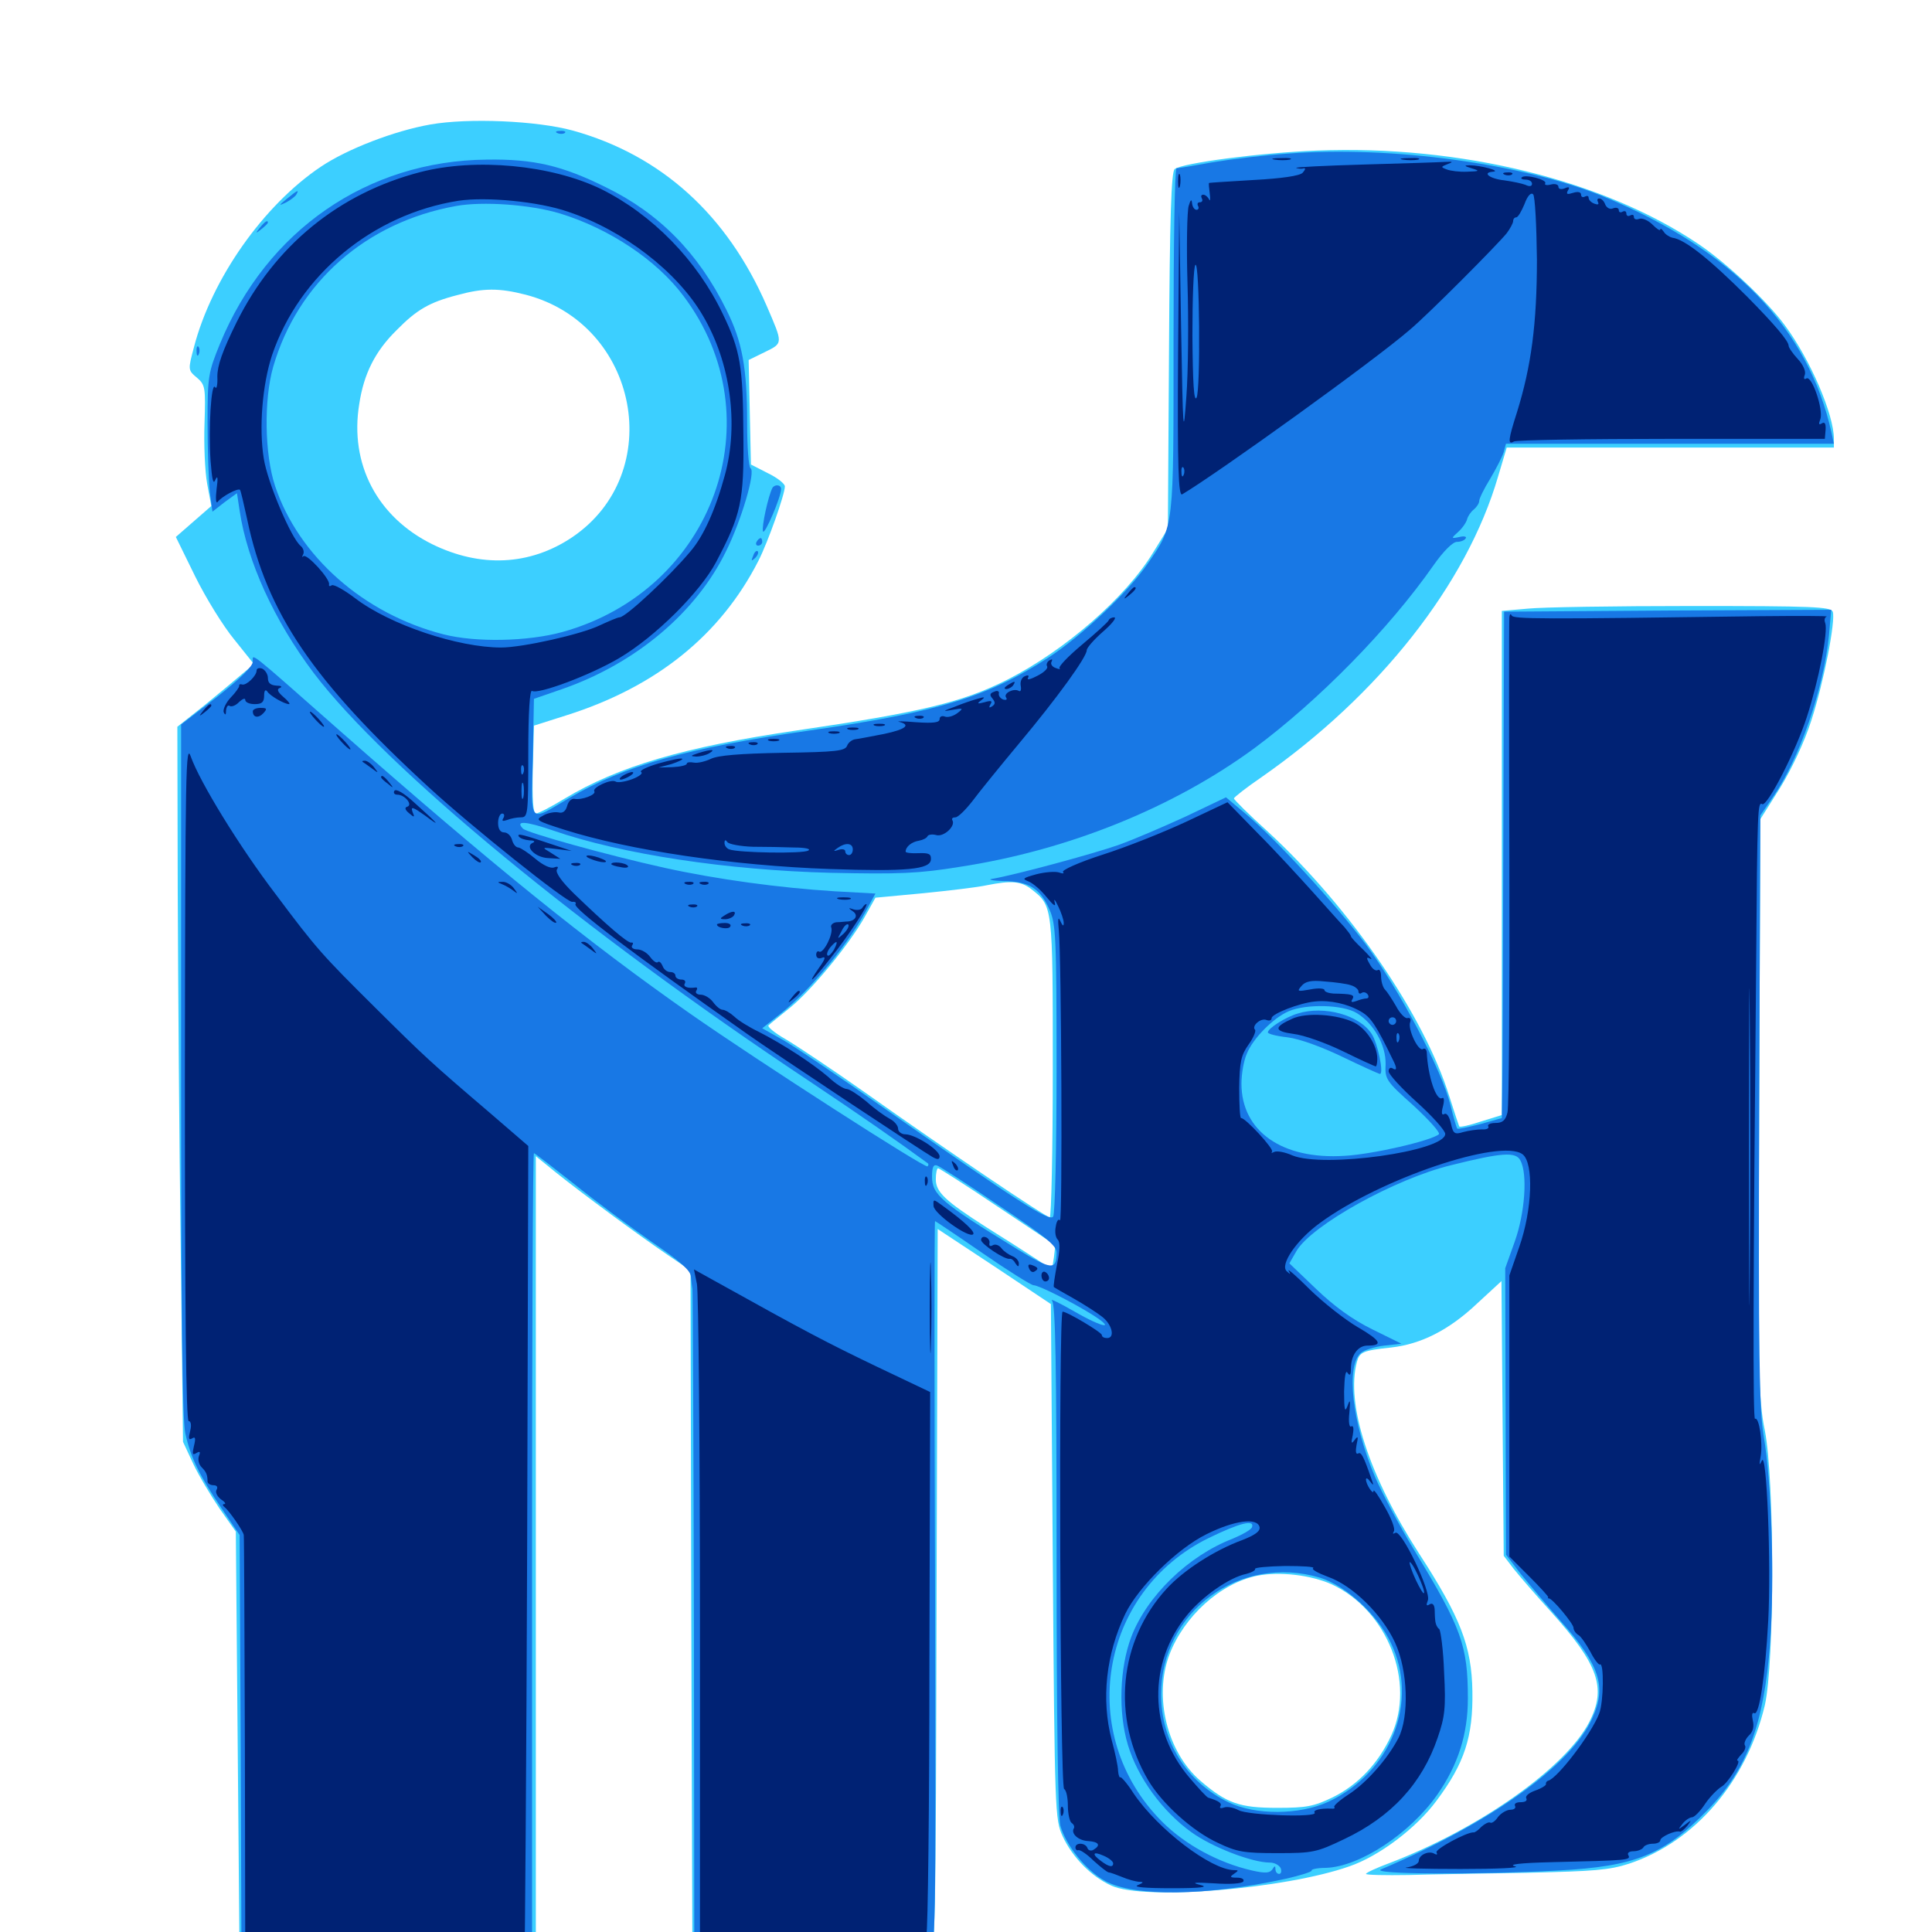 <svg xmlns="http://www.w3.org/2000/svg" viewBox="0 -1000 1000 1000">
	<path fill="#3ccfff" d="M222.656 -935.547C203.906 -932.227 179.688 -922.852 166.016 -913.672C136.328 -893.75 109.57 -855.664 100.391 -820.312C97.266 -808.594 97.266 -808.398 101.953 -804.492C106.25 -800.781 106.445 -799.414 105.859 -780.859C105.469 -770.117 106.055 -756.055 107.227 -749.609L109.375 -738.086L100.195 -730.078L91.016 -722.07L100.977 -701.758C106.445 -690.625 115.625 -675.781 121.289 -668.945L131.445 -656.25L125.586 -651.367C122.461 -648.633 113.477 -641.211 105.859 -634.961L91.797 -623.828L91.992 -538.281C92.188 -491.406 92.773 -408.203 93.555 -353.32L94.727 -253.711L100 -242.383C102.93 -236.133 109.18 -225.781 113.672 -219.141L122.07 -207.227L123.047 -95.312L124.023 16.602L200.781 17.383L277.344 18.164V-191.602V-401.562L287.695 -393.164C301.562 -382.031 330.469 -360.742 345.117 -350.781L357.422 -342.383L357.812 -162.695L358.398 16.992L417.969 16.797C469.922 16.797 477.734 16.211 480.859 13.477C484.18 10.547 484.375 0.391 484.766 -176.758L485.352 -363.867L514.648 -344.531L543.945 -325L544.922 -191.797C545.898 -61.719 546.094 -58.203 550 -49.609C555.078 -38.672 564.844 -28.711 575.195 -24.023C591.992 -16.211 665.234 -22.266 698.438 -33.984C713.867 -39.258 733.203 -53.906 743.555 -67.969C758.008 -87.305 762.5 -100.977 762.109 -124.609C761.719 -147.852 756.055 -162.695 734.375 -196.094C708.594 -236.133 696.484 -273.242 702.344 -295.117C703.711 -300.195 705.469 -300.977 720.117 -302.539C735.547 -304.297 750 -311.523 764.648 -325.391L777.148 -336.914L777.734 -265.82L778.32 -194.727L783.398 -188.086C786.328 -184.375 794.922 -174.414 802.734 -165.82C827.344 -138.477 831.641 -126.367 822.656 -108.789C810.547 -85.156 765.82 -53.516 719.336 -35.742C712.5 -33.203 707.031 -30.664 707.031 -30.078C707.031 -29.492 716.992 -29.297 729.102 -29.492C741.016 -29.883 768.945 -30.273 791.016 -30.664C824.805 -31.445 833.008 -32.031 843.164 -35.352C877.344 -46.68 904.102 -77.93 913.477 -117.383C918.555 -139.648 918.555 -233.789 913.477 -259.57C910.156 -275.781 909.961 -288.672 910.547 -426.562L911.133 -575.977L921.484 -592.383C927.539 -602.344 933.984 -616.016 937.5 -626.953C944.141 -647.461 950.195 -678.906 948.633 -683.398C947.461 -685.938 938.281 -686.328 875.586 -686.328C836.133 -686.328 797.852 -685.742 790.625 -684.961L777.344 -683.789V-553.32V-422.852L766.602 -419.531C760.742 -417.578 755.664 -416.406 755.273 -416.992C755.078 -417.383 752.734 -424.414 750.195 -432.422C737.109 -474.414 699.219 -529.883 656.25 -569.531C646.484 -578.32 638.672 -586.133 638.672 -586.719C638.672 -587.305 645.117 -592.383 653.125 -597.852C713.867 -640.234 759.18 -697.656 775.391 -753.32L779.883 -768.359H864.453H949.219V-772.852C949.219 -785.547 936.914 -814.062 923.828 -831.641C914.648 -844.141 894.141 -863.477 879.492 -873.438C830.469 -906.641 756.055 -925 681.641 -922.07C652.148 -920.898 612.109 -915.625 608.008 -912.5C606.25 -910.938 605.469 -888.086 605.078 -818.555L604.492 -726.367L596.875 -714.062C582.617 -690.625 551.367 -663.477 521.484 -648.242C498.242 -636.523 477.344 -631.445 412.109 -621.875C353.711 -613.281 320.117 -603.32 292.383 -586.719C285.352 -582.422 278.516 -578.906 277.344 -578.906C275.977 -578.906 275.391 -586.328 275.781 -601.758L276.367 -624.414L292.969 -629.688C339.453 -644.336 372.852 -671.094 392.578 -709.766C397.461 -719.336 406.25 -744.141 406.25 -748.242C406.25 -749.609 402.344 -752.734 397.461 -755.078L388.672 -759.57L388.086 -786.719L387.5 -813.672L395.898 -817.773C405.469 -822.461 405.273 -822.07 396.875 -841.602C376.367 -888.867 342.188 -919.727 296.484 -932.422C277.93 -937.5 242.578 -939.062 222.656 -935.547ZM272.07 -847.461C330.664 -832.227 345.312 -755.078 296.094 -721.875C274.219 -707.227 248.633 -706.055 223.633 -718.359C195.312 -732.422 180.859 -759.766 185.938 -790.82C188.281 -806.445 194.141 -818.164 205.273 -829.102C215.625 -839.648 222.266 -843.555 236.719 -847.266C250.195 -850.977 258.398 -850.977 272.07 -847.461ZM533.984 -539.648C544.922 -531.055 544.922 -531.055 544.922 -447.07C544.922 -404.688 544.141 -369.922 543.359 -369.922C541.406 -369.922 490.43 -404.297 448.242 -434.18C431.055 -446.289 412.305 -458.789 406.641 -462.109C400.781 -465.43 396.875 -468.75 397.852 -469.336C398.633 -470.117 403.711 -474.219 408.789 -478.32C419.727 -487.109 439.258 -510.742 447.461 -525.195L453.125 -535.352L478.125 -537.695C491.797 -539.062 506.445 -540.82 510.742 -541.797C523.633 -544.336 528.516 -543.945 533.984 -539.648ZM516.211 -375.586C532.617 -364.648 546.094 -355.664 546.094 -355.469C546.289 -355.469 545.898 -352.539 545.508 -349.219L544.531 -342.969L534.961 -349.219C529.883 -352.539 518.945 -359.57 510.742 -364.648C489.062 -378.516 484.375 -383.008 484.375 -389.648C484.375 -392.773 484.961 -395.312 485.547 -395.312C486.133 -395.312 500 -386.523 516.211 -375.586ZM689.453 -179.883C718.164 -166.406 732.812 -129.297 720.117 -101.758C713.477 -87.305 702.93 -76.172 689.844 -69.727C680.078 -65.039 676.367 -64.258 661.133 -64.258C641.602 -64.258 634.961 -66.602 621.484 -78.125C604.102 -92.969 597.07 -121.68 605.273 -143.555C612.891 -163.477 631.641 -180.469 650.586 -184.375C662.305 -186.719 678.711 -184.766 689.453 -179.883Z"/>
	<path fill="#1878e5" d="M288.672 -931.055C287.109 -931.641 287.695 -932.227 289.844 -932.227C291.992 -932.422 293.164 -931.836 292.383 -931.25C291.797 -930.664 290.039 -930.469 288.672 -931.055ZM666.797 -920.508C654.688 -919.727 637.109 -917.578 627.734 -916.016C618.164 -914.258 609.766 -912.891 608.984 -912.891C608.008 -912.891 607.422 -873.047 607.422 -824.219C607.422 -725.781 607.812 -728.32 594.141 -708.398C584.18 -693.75 559.961 -670.898 542.578 -659.57C511.133 -639.258 485.742 -631.445 418.945 -621.875C355.664 -612.891 323.242 -603.711 294.922 -587.109C273.242 -574.414 275 -572.461 275.781 -607.617L276.367 -638.281L291.602 -643.555C329.297 -656.836 360.352 -683.008 375.781 -714.648C383.789 -730.664 391.211 -756.055 388.477 -757.617C387.5 -758.398 386.719 -768.75 386.719 -780.664C386.719 -809.766 384.18 -823.242 375.977 -839.648C361.523 -868.945 341.211 -889.648 313.477 -903.125C291.016 -914.258 276.367 -917.773 251.953 -917.383C190.234 -916.797 138.086 -880.859 113.867 -822.07C107.812 -807.227 107.422 -805.273 107.422 -781.055C107.422 -767.188 108.008 -750.977 108.594 -745.312L109.961 -735.156L116.211 -740.039L122.656 -744.727L124.023 -735.742C127.93 -709.375 141.992 -678.711 162.305 -651.758C199.805 -602.344 301.562 -518.359 419.141 -440.234C445.703 -422.461 463.672 -409.961 480.273 -397.852C480.664 -397.461 480.664 -396.875 480.078 -396.289C478.906 -395.117 392.969 -450.391 357.422 -475.195C304.297 -512.305 254.102 -552.93 175.781 -621.875C127.539 -664.453 130.859 -661.719 130.859 -657.617C130.859 -655.078 124.414 -648.828 112.305 -639.258L93.75 -625V-446.68C93.75 -322.461 94.336 -265.43 95.898 -258.203C98.633 -245.703 103.125 -236.328 115.039 -218.75L124.023 -205.469L124.609 -94.336L125 16.797H200.195H275.391V-193.164C275.391 -308.594 275.781 -403.125 276.367 -403.125C276.758 -403.125 286.133 -395.898 297.266 -387.109C308.398 -378.125 326.367 -364.844 337.305 -357.227C352.148 -347.07 357.422 -342.383 357.617 -339.258C357.812 -336.719 358.203 -333.984 358.398 -332.812C358.594 -331.836 358.984 -252.734 359.18 -157.031L359.375 16.797H417.969C474.023 16.797 476.758 16.602 480.469 12.891C484.375 8.984 484.375 7.031 483.984 -179.492C483.594 -283.203 483.594 -367.969 483.984 -367.969C484.18 -367.969 495.312 -360.547 508.594 -351.367C521.875 -342.188 533.789 -334.766 534.961 -334.766C537.695 -334.766 554.688 -326.172 565.039 -319.727C578.125 -311.523 571.094 -312.5 556.25 -321.094C548.438 -325.586 543.164 -328.125 544.531 -326.758C546.289 -324.805 546.875 -295.312 546.875 -193.359C546.875 -108.984 547.656 -59.766 548.828 -55.078C551.758 -44.727 562.109 -31.836 572.07 -26.367C587.109 -18.164 624.414 -18.555 665.43 -27.539C673.242 -29.297 679.297 -31.25 678.906 -31.836C678.516 -32.422 681.836 -33.203 686.328 -33.203C703.711 -33.789 729.688 -50.781 743.945 -71.094C754.688 -86.523 759.766 -102.344 759.766 -120.898C759.766 -148.242 756.445 -157.422 732.227 -197.266C724.414 -210.156 715.234 -227.344 711.719 -235.547C699.805 -263.672 696.484 -293.164 704.492 -299.805C706.055 -301.172 711.523 -302.93 716.406 -303.516L725.391 -304.492L710.352 -311.914C700 -316.992 690.625 -323.828 681.25 -332.812L667.383 -346.094L671.094 -352.539C678.906 -365.82 722.07 -389.844 750.977 -396.875C777.539 -403.516 784.57 -403.906 786.914 -399.414C790.82 -392.383 789.258 -371.875 783.984 -357.227L779.102 -343.555L779.297 -269.336L779.492 -195.312L787.109 -185.352C791.406 -180.078 800.781 -168.945 807.812 -160.938C828.125 -138.086 831.641 -126.953 824.219 -110.742C813.281 -86.328 771.484 -56.445 714.844 -32.422C708.789 -29.883 763.477 -29.492 806.641 -31.836C846.68 -33.984 861.328 -40.039 883.789 -63.086C904.297 -84.18 913.086 -107.422 916.211 -149.805C918.555 -182.227 916.992 -233.008 912.891 -256.641C910.547 -270.508 910.156 -298.633 910.547 -425.586L911.133 -577.93L917.578 -587.305C931.445 -607.227 943.945 -643.555 946.68 -671.289L947.852 -684.375L863.086 -683.984L778.516 -683.398L778.125 -566.211C777.93 -501.758 777.734 -442.773 777.539 -435.156L777.344 -421.289L766.211 -418.164C759.961 -416.602 754.688 -415.43 754.297 -415.82C753.906 -416.211 752.344 -421.484 750.781 -427.93C746.094 -446.68 724.219 -487.891 706.836 -511.328C690.234 -533.203 660.742 -565.43 644.141 -579.297L634.57 -587.305L613.672 -577.344C602.148 -572.07 586.328 -565.234 578.516 -562.5C565.625 -558.008 525.977 -547.266 513.672 -545.117C510.938 -544.727 513.672 -544.141 519.531 -543.945C532.617 -543.75 538.281 -540.234 543.164 -529.297C546.484 -521.875 546.875 -515.43 546.875 -447.07C546.875 -406.25 546.094 -371.68 545.117 -370.312C543.359 -367.383 526.953 -377.93 459.375 -425.195C435.547 -441.992 411.133 -458.398 405.273 -461.719L394.531 -467.773L403.906 -475.195C419.922 -487.891 440.43 -512.891 449.805 -531.445L453.125 -537.5L432.031 -538.672C403.516 -540.43 370.703 -544.922 344.141 -550.781C314.062 -557.422 272.852 -568.945 270.703 -571.094C266.406 -575.391 272.07 -575 286.328 -570.117C321.875 -557.812 376.562 -549.609 429.688 -548.242C465.625 -547.461 475.391 -547.852 497.07 -551.367C553.125 -559.961 607.422 -582.031 649.219 -612.695C682.422 -637.305 718.945 -674.414 741.992 -707.422C747.07 -714.648 751.953 -719.531 754.102 -719.531C756.055 -719.531 758.008 -720.312 758.594 -721.289C759.375 -722.266 757.812 -722.656 755.469 -722.07C750.977 -721.094 750.977 -721.289 754.883 -724.805C757.031 -726.758 758.984 -729.688 759.375 -731.25C759.766 -732.812 761.328 -735.156 762.891 -736.328C764.258 -737.5 765.625 -739.453 765.625 -740.625C765.625 -741.992 768.164 -747.07 771.289 -752.148C774.414 -757.422 777.539 -763.477 778.32 -766.016L779.492 -770.312H864.453H949.219L948.047 -775.781C936.133 -830.078 896.875 -870.703 830.078 -898.242C788.672 -915.234 720.117 -924.609 666.797 -920.508ZM290.039 -889.453C315.43 -881.641 339.844 -865.43 353.711 -846.875C401.562 -783.594 369.336 -694.531 291.016 -672.852C273.242 -667.969 246.289 -667.383 229.492 -671.68C188.281 -682.227 154.492 -712.109 142.383 -748.438C136.914 -765.039 136.523 -792.969 141.406 -810.156C154.102 -853.906 189.453 -884.961 235.938 -893.359C249.805 -895.898 274.609 -894.141 290.039 -889.453ZM702.344 -475.586C711.133 -470.117 717.383 -458.984 717.188 -449.219C716.797 -441.406 717.383 -440.43 731.641 -427.734C739.648 -420.312 745.703 -413.672 744.727 -412.891C740.82 -409.57 710.547 -402.539 696.094 -401.758C663.672 -399.609 642.578 -414.453 642.578 -439.062C642.578 -444.141 643.75 -450.977 645.312 -454.492C648.438 -462.5 659.18 -473.242 666.992 -476.562C675.977 -480.469 695.117 -480.078 702.344 -475.586ZM517.383 -375.781C540.82 -360.156 546.875 -355.273 546.875 -351.758C546.875 -342.383 544.336 -342.578 526.367 -353.516C486.914 -377.734 482.422 -381.641 482.422 -391.016C482.422 -396.094 483.203 -397.461 485.156 -396.68C486.719 -396.094 501.367 -386.719 517.383 -375.781ZM648.047 -209.57C647.656 -208.203 642.969 -205.664 637.891 -203.516C615.039 -194.727 593.555 -173.828 585.547 -152.734C579.492 -136.719 578.711 -113.672 583.789 -96.875C588.867 -79.883 601.758 -62.305 616.797 -51.562C627.344 -43.945 648.047 -35.938 657.227 -35.938C659.766 -35.938 662.109 -34.57 662.891 -33.008C663.477 -31.445 663.086 -30.078 662.109 -30.078C660.938 -30.078 660.156 -31.25 660.156 -32.617C660.156 -34.375 659.766 -34.375 658.594 -32.422C657.227 -30.469 654.883 -30.273 648.047 -31.836C630.859 -35.742 613.477 -45.117 601.562 -57.031C556.641 -101.953 568.945 -176.172 625.586 -203.906C641.602 -211.719 649.414 -213.672 648.047 -209.57ZM683.203 -183.398C696.484 -179.297 712.891 -164.453 719.922 -149.609C734.57 -119.141 720.117 -82.617 687.5 -67.383C672.656 -60.547 649.805 -60.352 635.742 -67.188C614.062 -77.734 600.977 -98.828 600.977 -123.047C600.977 -165.82 641.797 -195.703 683.203 -183.398ZM671.68 -475.391C665.625 -473.633 656.25 -467.773 656.25 -465.625C656.25 -464.844 660.938 -463.672 666.406 -463.086C672.656 -462.305 683.984 -458.203 694.922 -452.93C705.078 -448.047 713.672 -444.141 714.258 -444.141C716.406 -444.141 713.086 -460.156 709.961 -464.844C703.711 -474.609 685.352 -479.688 671.68 -475.391ZM148.438 -897.07C144.141 -893.555 144.141 -893.359 147.852 -895.117C150.195 -896.289 152.734 -898.242 153.32 -899.219C155.078 -902.148 153.906 -901.562 148.438 -897.07ZM134.57 -882.227C132.031 -879.102 132.227 -878.906 135.352 -881.445C137.109 -882.812 138.672 -884.375 138.672 -884.766C138.672 -886.328 137.109 -885.352 134.57 -882.227ZM101.758 -817.969C101.758 -815.82 102.344 -815.234 102.93 -816.797C103.516 -818.164 103.32 -819.922 102.734 -820.508C102.148 -821.289 101.562 -820.117 101.758 -817.969ZM399.805 -747.461C397.656 -743.359 394.141 -727.344 394.922 -725C395.703 -722.656 404.297 -742.773 404.297 -746.875C404.297 -749.219 400.977 -749.414 399.805 -747.461ZM391.602 -719.531C391.016 -718.555 391.406 -717.578 392.383 -717.578C393.555 -717.578 394.531 -718.555 394.531 -719.531C394.531 -720.703 394.141 -721.484 393.75 -721.484C393.164 -721.484 392.188 -720.703 391.602 -719.531ZM389.844 -712.305C388.672 -709.57 388.867 -709.375 390.82 -711.133C392.188 -712.5 392.773 -714.062 392.188 -714.648C391.602 -715.234 390.43 -714.258 389.844 -712.305Z"/>
	<path fill="#002274" d="M659.766 -917.383C657.227 -917.773 658.789 -918.164 663.086 -918.164C667.383 -918.359 669.336 -917.969 667.578 -917.383C665.625 -916.992 662.109 -916.992 659.766 -917.383ZM726.172 -917.383C723.633 -917.773 725.195 -918.164 729.492 -918.164C733.789 -918.359 735.742 -917.969 733.984 -917.383C732.031 -916.992 728.516 -916.992 726.172 -917.383ZM706.055 -914.844C685.742 -914.258 669.922 -913.477 670.898 -913.086C672.07 -912.695 673.828 -912.5 674.805 -912.891C675.977 -913.086 675.586 -912.109 674.219 -910.547C672.656 -908.984 663.477 -907.617 648.828 -906.836C636.328 -906.055 625.781 -905.469 625.781 -905.273C625.586 -905.078 625.781 -902.734 626.172 -899.805C626.562 -896.68 626.367 -895.508 625.781 -896.875C625.195 -898.047 623.828 -899.219 622.852 -899.219C621.68 -899.219 621.484 -898.438 622.07 -897.266C622.656 -896.289 622.266 -895.312 621.094 -895.312C619.922 -895.312 619.531 -894.531 620.117 -893.359C620.703 -892.383 620.312 -891.406 619.336 -891.406C618.164 -891.406 617.188 -892.969 616.992 -894.922C616.797 -897.07 616.211 -896.68 615.234 -893.359C614.453 -890.625 614.062 -872.656 614.648 -853.32C615.234 -833.984 615.039 -807.617 614.062 -794.727C612.5 -772.852 612.305 -775 611.328 -830.859L610.352 -890.43L609.766 -816.602C609.375 -758.008 609.961 -742.969 611.914 -744.141C630.273 -755.078 711.523 -813.477 729.688 -829.297C739.062 -837.109 775 -873.242 779.883 -879.297C781.641 -881.641 783.203 -884.57 783.203 -885.547C783.203 -886.719 783.984 -887.5 784.766 -887.5C785.742 -887.5 787.5 -890.625 789.062 -894.336C790.625 -898.633 792.383 -900.586 793.555 -899.414C794.531 -898.438 795.312 -883.203 795.508 -865.625C795.508 -832.422 792.578 -810.352 785.156 -786.523C780.664 -772.461 780.273 -769.531 783.594 -771.484C784.766 -772.266 821.484 -772.852 865.234 -772.852H944.531L944.922 -777.539C945.117 -780.664 944.531 -781.836 942.969 -780.859C941.406 -779.883 941.211 -780.469 942.188 -783.008C943.945 -787.695 937.891 -805.859 934.961 -804.102C933.789 -803.32 933.398 -804.102 934.18 -806.055C934.766 -807.812 933.398 -811.133 930.469 -814.258C927.93 -816.992 925.781 -820.117 925.781 -821.094C925.781 -823.438 918.75 -831.836 904.297 -846.484C885.156 -865.625 872.07 -876.172 865.625 -876.953C864.062 -877.344 861.914 -878.711 861.133 -880.078C860.156 -881.445 859.375 -882.031 859.375 -881.25C859.375 -880.273 857.617 -881.445 855.273 -883.789C853.125 -885.938 850 -887.305 848.438 -886.719C846.875 -886.133 845.703 -886.523 845.703 -887.695C845.703 -888.867 844.922 -889.062 843.75 -888.477C842.773 -887.891 841.797 -888.281 841.797 -889.453C841.797 -890.625 841.016 -891.016 839.844 -890.43C838.867 -889.844 837.891 -890.039 837.891 -891.211C837.891 -892.383 836.523 -892.773 834.961 -892.188C833.398 -891.406 831.641 -892.383 830.859 -894.141C830.273 -895.898 828.906 -897.266 827.734 -897.266C826.758 -897.266 826.562 -896.484 827.148 -895.312C827.734 -894.141 826.953 -893.945 825.391 -894.531C823.633 -895.117 822.266 -896.484 822.266 -897.656C822.266 -898.633 821.484 -898.828 820.312 -898.242C819.336 -897.656 818.359 -898.047 818.359 -899.219C818.359 -900.586 816.797 -900.977 814.258 -900.195C811.133 -899.219 810.547 -899.414 811.523 -901.367C812.695 -903.125 812.109 -903.516 809.961 -902.539C808.008 -901.758 806.641 -902.148 806.641 -903.32C806.641 -904.492 804.883 -905.078 802.734 -904.492C800.586 -903.906 799.219 -904.297 799.805 -905.078C800.977 -907.031 789.258 -909.961 787.695 -908.203C786.914 -907.617 787.891 -907.031 789.648 -907.031C791.602 -907.031 792.969 -906.055 792.969 -904.883C792.969 -903.516 791.602 -903.32 789.648 -904.297C787.695 -905.078 782.812 -906.055 778.711 -906.641C771.094 -907.422 766.797 -910.742 772.852 -911.133C777.148 -911.523 766.211 -914.453 760.742 -914.453C757.617 -914.453 757.812 -914.062 761.719 -912.891C766.211 -911.523 765.82 -911.328 759.375 -911.133C755.469 -910.938 750.781 -911.523 748.828 -912.305C745.703 -913.477 745.703 -913.672 749.219 -915.039C752.344 -916.211 752.148 -916.406 748.047 -916.211C745.312 -916.016 726.562 -915.43 706.055 -914.844ZM619.336 -794.141C617.969 -791.797 617.383 -801.758 617.188 -826.172C617.188 -845.508 617.773 -862.109 618.75 -862.891C620.898 -865.234 621.484 -798.047 619.336 -794.141ZM612.695 -754.297C612.109 -752.734 611.523 -753.32 611.523 -755.469C611.328 -757.617 611.914 -758.789 612.5 -758.008C613.086 -757.422 613.281 -755.664 612.695 -754.297ZM217.578 -910.938C175.391 -900 142.188 -872.852 122.461 -833.203C115.039 -818.164 112.5 -810.742 112.5 -805.078C112.695 -800.781 112.109 -798.242 111.328 -799.609C109.375 -802.734 107.812 -778.32 108.984 -761.523C109.766 -751.562 110.352 -748.828 111.523 -751.758C112.695 -754.297 112.891 -752.539 112.109 -746.875C111.523 -741.992 111.719 -739.062 112.695 -740.234C114.648 -742.969 123.047 -747.461 124.219 -746.484C124.609 -746.094 126.172 -739.258 127.93 -731.25C138.086 -682.617 162.109 -647.461 222.07 -592.383C244.141 -572.07 293.164 -533.008 296.094 -533.203C297.656 -533.398 298.438 -532.812 297.852 -532.031C296.484 -529.883 326.758 -507.031 386.719 -464.844C399.609 -455.664 478.906 -403.125 482.617 -401.172C485.352 -399.609 486.328 -399.805 486.328 -401.562C486.133 -404.883 473.633 -412.891 468.555 -412.891C466.602 -412.891 464.844 -414.258 464.844 -415.82C464.844 -417.383 462.891 -419.727 460.547 -420.898C458.008 -422.266 452.539 -426.172 448.438 -429.883C444.141 -433.398 439.648 -436.328 438.281 -436.328C436.719 -436.328 432.422 -439.062 428.711 -442.578C420.508 -449.609 405.273 -459.57 392.578 -466.016C387.695 -468.359 382.031 -471.875 380.078 -473.828C377.93 -475.781 375.195 -477.344 374.023 -477.344C372.852 -477.344 370.703 -479.102 369.141 -481.25C367.578 -483.398 364.648 -485.156 362.695 -485.156C360.742 -485.156 359.766 -486.133 360.352 -487.109C361.133 -488.281 360.938 -489.062 359.961 -488.867C356.055 -488.281 353.32 -489.258 354.492 -491.016C355.078 -492.188 354.297 -492.969 352.734 -492.969C350.977 -492.969 349.609 -493.945 349.609 -494.922C349.609 -496.094 348.438 -496.875 346.875 -496.875C345.312 -496.875 343.555 -498.242 342.969 -500C342.188 -501.758 341.211 -502.734 340.43 -501.953C339.844 -501.367 338.086 -502.539 336.523 -504.688C334.961 -506.836 332.031 -508.594 329.883 -508.594C327.734 -508.594 326.562 -509.57 327.148 -510.547C327.93 -511.719 327.734 -512.305 326.758 -512.109C325 -511.719 314.062 -521.094 297.266 -537.305C290.82 -543.555 287.305 -548.438 288.281 -550C289.258 -551.367 288.672 -551.758 286.719 -550.977C284.961 -550.391 281.055 -552.148 277.148 -555.469C273.438 -558.594 269.531 -561.133 268.359 -561.328C266.992 -561.328 265.625 -563.086 265.039 -565.234C264.453 -567.383 262.695 -569.141 260.938 -569.141C258.984 -569.141 257.812 -570.898 257.812 -574.023C257.812 -576.758 258.789 -578.906 259.961 -578.906C260.938 -578.906 261.328 -577.93 260.547 -576.562C259.57 -575 260.156 -574.805 262.5 -575.586C264.453 -576.367 267.578 -576.953 269.727 -576.953C273.242 -576.953 273.438 -578.711 273.438 -610.352C273.438 -631.25 274.219 -643.164 275.391 -642.383C278.516 -640.43 305.664 -650.586 320.508 -659.375C339.062 -670.312 362.5 -693.555 370.703 -709.18C383.594 -733.594 385.156 -740.625 384.766 -775C384.57 -810.547 383.203 -818.75 374.023 -837.695C360.742 -865.43 337.5 -889.062 311.133 -902.148C285.352 -914.648 246.289 -918.359 217.578 -910.938ZM293.945 -890.43C322.656 -880.859 350.586 -859.375 363.867 -836.523C378.125 -812.305 382.422 -780.469 375.195 -754.102C370.312 -736.133 364.258 -722.656 357.422 -714.648C346.289 -701.367 323.828 -680.469 320.703 -680.469C319.727 -680.469 315.234 -678.516 310.547 -676.367C300.977 -671.68 270.508 -664.844 259.375 -664.844C237.109 -664.844 201.953 -676.562 183.984 -690.234C178.32 -694.531 172.852 -697.656 171.68 -697.07C170.703 -696.289 170.117 -696.68 170.312 -697.461C171.094 -700.195 158.789 -713.672 157.031 -712.109C156.25 -711.328 156.25 -711.719 156.836 -712.891C157.617 -714.258 157.031 -716.211 155.664 -717.383C150.781 -721.289 138.477 -750.195 136.523 -762.695C133.984 -778.32 135.742 -800.781 140.82 -816.211C154.883 -857.617 192.773 -889.062 237.305 -896.094C251.758 -898.242 278.711 -895.703 293.945 -890.43ZM270.898 -600C270.312 -598.438 269.727 -599.023 269.727 -601.172C269.531 -603.32 270.117 -604.492 270.703 -603.711C271.289 -603.125 271.484 -601.367 270.898 -600ZM270.898 -587.305C270.312 -585.352 269.922 -586.914 269.922 -590.625C269.922 -594.336 270.312 -595.898 270.898 -594.141C271.289 -592.188 271.289 -589.062 270.898 -587.305ZM609.766 -906.055C609.766 -902.93 610.156 -901.758 610.742 -903.711C611.133 -905.469 611.133 -908.203 610.742 -909.57C610.156 -910.742 609.766 -909.375 609.766 -906.055ZM778.906 -909.57C777.344 -910.156 777.93 -910.742 780.078 -910.742C782.227 -910.938 783.398 -910.352 782.617 -909.766C782.031 -909.18 780.273 -908.984 778.906 -909.57ZM583.789 -692.773C581.25 -689.648 581.445 -689.453 584.57 -691.992C587.695 -694.531 588.672 -696.094 587.109 -696.094C586.719 -696.094 585.156 -694.531 583.789 -692.773ZM781.25 -680.469C781.055 -678.906 781.055 -621.68 781.25 -553.516C781.445 -485.352 781.055 -427.148 780.273 -424.219C779.297 -420.117 777.734 -418.75 774.023 -418.75C771.484 -418.75 769.727 -417.969 770.312 -416.992C770.898 -416.016 769.531 -415.234 766.992 -415.43C764.648 -415.43 760.352 -414.844 757.422 -414.062C752.93 -412.695 752.148 -413.086 750.977 -418.555C750.195 -422.07 748.828 -424.023 747.656 -423.438C746.289 -422.461 745.898 -423.828 746.875 -427.344C747.656 -430.469 747.461 -432.227 746.484 -431.641C743.359 -429.883 739.062 -442.969 738.477 -455.469C738.281 -456.836 737.5 -457.617 736.523 -457.031C734.18 -455.469 728.516 -467.383 729.883 -470.898C730.469 -472.461 729.883 -473.438 728.516 -473.047C727.344 -472.656 724.609 -475.391 722.656 -479.102C720.508 -482.812 717.969 -486.719 716.797 -487.891C715.82 -488.867 714.844 -491.992 714.844 -494.531C714.844 -497.07 714.062 -498.633 713.086 -497.852C711.914 -497.266 710.156 -498.633 708.984 -500.977C707.031 -504.297 707.227 -504.883 709.375 -503.711C710.742 -502.93 708.984 -505.078 705.664 -508.398C702.148 -511.719 699.219 -514.844 699.219 -515.43C699.219 -516.016 697.656 -517.969 695.898 -520.117C693.945 -522.07 686.719 -530.273 679.688 -538.086C672.656 -545.898 659.961 -559.766 651.172 -568.555L635.352 -584.766L614.258 -574.805C602.539 -569.336 583.008 -561.523 570.703 -557.617C558.594 -553.711 549.414 -549.609 550.195 -548.633C550.977 -547.852 550.195 -547.656 548.047 -548.438C546.094 -549.023 540.82 -548.633 536.328 -547.461C529.297 -545.508 528.906 -545.117 532.422 -543.75C534.766 -542.773 538.867 -539.258 541.797 -535.547C545.312 -531.25 546.68 -530.273 545.898 -533.008C545.312 -535.156 546.094 -534.375 547.656 -531.055C549.219 -527.93 550.586 -523.828 550.586 -522.266C550.586 -520.312 550 -520.703 548.828 -523.242C547.656 -525.977 547.461 -524.219 548.047 -518.359C549.414 -505.078 550 -366.016 548.633 -368.359C547.852 -369.336 546.875 -367.969 546.484 -365.234C545.898 -362.5 546.289 -359.57 547.461 -358.398C548.828 -357.031 548.633 -352.734 547.07 -345.312C545.898 -339.062 545.117 -333.984 545.508 -333.789C545.703 -333.594 550.391 -330.859 555.664 -327.93C561.133 -324.805 567.578 -320.703 570.312 -318.555C575.586 -314.648 577.344 -307.422 573.047 -307.422C571.484 -307.422 570.312 -308.008 570.312 -308.984C570.312 -310.352 552.344 -321.094 550 -321.094C547.852 -321.094 548.633 -75.391 550.781 -74.023C551.953 -73.438 552.734 -69.336 552.734 -65.234C552.734 -61.133 553.711 -57.031 554.688 -56.445C555.859 -55.664 556.25 -54.492 555.859 -53.711C554.102 -50.977 558.203 -47.266 563.281 -47.07C568.75 -46.68 569.922 -44.922 566.016 -42.578C564.844 -41.797 563.281 -42.188 562.891 -43.359C561.914 -46.289 556.641 -46.484 556.641 -43.75C556.641 -42.773 557.422 -41.992 558.203 -42.383C559.18 -42.578 562.695 -40.234 566.016 -36.914C569.531 -33.789 572.852 -31.055 573.828 -30.859C574.609 -30.859 577.734 -29.688 580.664 -28.516C583.789 -27.148 587.695 -26.172 589.453 -25.977C592.188 -25.977 591.992 -25.586 588.867 -24.219C586.328 -23.242 592.773 -22.656 606.445 -22.656C622.07 -22.656 625.977 -23.242 621.094 -24.414C616.211 -25.586 618.359 -25.781 628.32 -25.195C636.523 -24.609 642.773 -25 643.555 -26.172C644.141 -27.344 642.773 -28.125 640.234 -28.125C636.719 -28.125 636.328 -28.516 638.672 -30.078C641.211 -31.836 641.211 -32.031 638.672 -32.031C626.758 -32.227 599.414 -53.125 586.914 -71.484C583.594 -76.758 580.273 -80.469 579.883 -80.078C579.492 -79.688 578.906 -81.055 578.711 -83.398C578.711 -85.742 577.148 -92.969 575.391 -99.414C569.922 -120.508 572.461 -143.75 582.422 -164.648C589.258 -178.711 609.375 -198.438 624.414 -205.859C638.867 -213.086 650.781 -214.648 651.953 -209.57C652.344 -207.422 649.609 -205.469 643.164 -202.93C628.711 -197.656 612.695 -187.305 603.906 -177.734C579.102 -150.781 575.195 -110.938 594.336 -78.516C601.367 -66.602 617.188 -52.148 630.469 -46.094C640.234 -41.406 643.945 -40.82 661.133 -40.82C679.492 -40.82 681.445 -41.211 695.703 -48.047C720.117 -59.57 736.133 -76.953 744.141 -100.586C747.852 -111.328 748.438 -116.016 747.461 -134.375C747.07 -145.898 745.703 -156.055 744.922 -156.836C743.945 -157.422 743.164 -159.18 742.969 -160.547C742.773 -161.719 742.578 -164.648 742.578 -166.992C742.383 -169.531 741.406 -170.508 739.844 -169.531C738.281 -168.555 738.086 -169.141 739.062 -171.68C740.82 -176.172 725.391 -208.398 722.266 -206.641C720.898 -205.859 720.703 -206.055 721.484 -207.422C722.266 -208.594 720.117 -214.258 716.797 -219.922C713.672 -225.586 710.938 -229.492 710.938 -228.32C710.938 -225.781 707.031 -231.641 707.031 -234.18C707.031 -235.352 708.008 -234.766 709.18 -233.203C710.938 -230.859 711.133 -231.055 709.961 -234.18C705.664 -246.68 704.492 -248.633 702.93 -247.656C701.758 -247.07 701.562 -248.828 702.148 -252.148C703.125 -256.445 702.93 -257.031 701.172 -254.688C699.414 -252.344 699.219 -252.93 700.195 -257.227C700.781 -260.547 700.586 -262.305 699.414 -261.719C698.438 -260.938 697.852 -263.867 698.438 -268.75C699.023 -275.391 698.828 -276.172 697.461 -272.266C696.094 -268.555 695.703 -270.312 695.703 -279.688C695.898 -287.305 696.484 -291.211 697.461 -289.453C698.633 -287.695 699.219 -288.281 699.219 -291.406C699.219 -298.438 702.734 -303.516 707.812 -303.516C716.016 -303.516 714.844 -306.055 702.734 -313.086C696.094 -316.992 685.156 -325.586 678.125 -332.422C671.289 -339.258 666.211 -343.75 666.992 -342.188C668.164 -340.234 667.969 -340.234 666.016 -341.992C662.305 -345.312 671.094 -358.203 683.203 -366.992C714.258 -389.844 776.758 -410.938 788.086 -402.539C793.945 -398.047 793.164 -373.828 786.328 -354.492L781.25 -339.844V-267.188V-194.336L791.602 -183.984C797.07 -178.516 801.562 -173.633 801.367 -173.242C800.977 -172.852 801.172 -172.656 801.758 -172.656C803.516 -172.656 814.453 -159.57 814.453 -157.422C814.453 -156.25 815.625 -154.492 816.992 -153.711C818.359 -152.93 821.094 -148.828 823.242 -144.922C825.195 -141.016 827.539 -138.086 828.125 -138.477C830.273 -139.844 830.078 -118.945 827.734 -113.086C823.633 -102.344 806.055 -79.492 801.367 -78.32C800.586 -78.125 800 -77.344 800.195 -76.562C800.391 -75.977 798.047 -74.414 794.727 -73.242C791.406 -72.07 789.258 -70.312 790.039 -69.141C790.625 -67.969 789.453 -67.188 787.109 -67.188C784.766 -67.188 783.594 -66.406 784.18 -65.234C784.766 -64.258 783.789 -63.281 781.836 -63.281C779.883 -63.281 776.953 -61.523 775.391 -59.57C774.023 -57.422 772.07 -56.055 771.289 -56.641C770.508 -57.031 768.555 -56.055 766.797 -54.492C765.234 -52.734 763.281 -51.367 762.695 -51.562C759.18 -51.758 742.578 -42.773 743.555 -41.211C744.141 -40.039 743.75 -39.844 742.578 -40.43C739.648 -42.383 734.375 -39.844 734.375 -36.914C734.375 -35.352 731.641 -33.984 728.125 -33.398C724.609 -33.008 737.109 -32.617 755.859 -32.617C775.195 -32.617 787.5 -33.203 784.18 -33.984C780.273 -34.961 786.719 -35.742 802.734 -36.133C842.969 -37.109 844.336 -37.109 842.773 -39.844C842.188 -41.016 843.359 -41.797 845.508 -41.797C847.656 -41.797 850 -42.773 850.586 -43.75C851.172 -44.922 853.516 -45.703 855.664 -45.703C857.617 -45.703 859.375 -46.484 859.375 -47.461C859.375 -49.219 866.992 -52.734 869.531 -51.953C870.117 -51.758 871.875 -53.125 873.438 -55.078C875.781 -58.203 875.586 -58.203 872.07 -55.469C868.359 -52.734 868.359 -52.734 870.898 -56.055C872.266 -57.812 874.609 -59.375 875.781 -59.375C876.953 -59.375 880.078 -62.5 882.617 -66.406C885.156 -70.117 889.062 -74.023 891.016 -75.195C894.336 -76.953 901.562 -88.672 899.414 -88.672C898.633 -88.672 899.609 -90.039 901.172 -91.797C902.93 -93.359 903.906 -95.703 903.125 -96.68C902.539 -97.656 903.516 -100 905.273 -101.758C907.422 -103.711 908.008 -106.445 907.227 -109.57C906.641 -112.305 906.836 -113.867 908.008 -113.281C910.547 -111.719 913.672 -132.227 915.234 -161.133C916.797 -190.43 914.453 -249.805 911.914 -243.945C910.547 -241.016 910.547 -241.797 911.328 -246.289C912.5 -252.93 910.547 -266.797 908.398 -265.625C907.227 -264.844 907.422 -336.914 908.984 -501.758C909.57 -581.25 909.766 -585.156 912.109 -583.789C914.648 -582.227 929.492 -611.133 935.156 -628.711C941.406 -647.852 946.289 -673.047 944.727 -677.539C944.141 -678.906 944.336 -680.469 945.508 -680.859C946.484 -681.25 930.859 -681.25 910.742 -681.055C797.266 -679.492 783.203 -679.492 782.422 -681.445C781.836 -682.617 781.445 -682.031 781.25 -680.469ZM905.664 -340.234C905.469 -303.32 905.273 -333.008 905.273 -406.055C905.273 -479.102 905.469 -509.18 905.664 -473.047C906.055 -436.914 906.055 -377.148 905.664 -340.234ZM699.219 -490.039C701.367 -489.453 703.125 -487.891 703.125 -486.914C703.125 -485.742 703.906 -485.352 704.883 -486.133C705.859 -486.719 707.227 -486.328 708.008 -485.156C708.594 -484.18 708.398 -483.203 707.227 -483.203C706.25 -483.203 703.906 -482.617 701.953 -481.836C699.609 -481.055 699.023 -481.25 700 -482.812C701.367 -485.156 699.805 -485.547 690.039 -485.742C687.5 -485.938 685.547 -486.719 685.547 -487.5C685.547 -488.477 682.227 -488.672 678.32 -487.891C671.68 -486.719 671.094 -486.719 673.633 -489.648C675.586 -491.992 678.516 -492.773 685.742 -491.992C691.016 -491.602 697.07 -490.82 699.219 -490.039ZM704.492 -476.367C709.57 -473.438 712.305 -469.336 720.898 -451.562C723.242 -447.07 723.047 -445.508 720.703 -447.07C719.727 -447.656 718.75 -447.07 718.75 -445.508C718.75 -443.945 725.391 -436.719 733.398 -429.492C741.406 -422.266 748.047 -414.844 748.047 -413.086C748.047 -404.102 685.156 -395.312 668.945 -401.953C665.039 -403.711 660.742 -404.492 659.375 -403.711C658.203 -403.125 657.812 -403.125 658.398 -403.906C659.57 -405.273 644.336 -421.68 642.383 -421.289C641.797 -421.094 641.406 -428.125 641.406 -436.914C641.602 -450.391 642.383 -453.906 646.289 -459.375C648.828 -462.891 650.195 -466.406 649.609 -466.992C647.656 -468.945 652.539 -473.242 655.469 -472.07C657.031 -471.484 658.203 -471.875 658.203 -473.047C658.203 -475.195 672.461 -480.859 680.664 -481.641C688.477 -482.422 697.461 -480.469 704.492 -476.367ZM722.656 -471.484C722.656 -470.508 721.875 -469.531 720.703 -469.531C719.727 -469.531 718.75 -470.508 718.75 -471.484C718.75 -472.656 719.727 -473.438 720.703 -473.438C721.875 -473.438 722.656 -472.656 722.656 -471.484ZM724.023 -461.328C723.438 -459.766 722.852 -460.352 722.852 -462.5C722.656 -464.648 723.242 -465.82 723.828 -465.039C724.414 -464.453 724.609 -462.695 724.023 -461.328ZM670.508 -190.82C671.68 -191.406 670.312 -191.797 666.992 -191.797C663.867 -191.797 662.695 -191.406 664.648 -190.82C666.406 -190.43 669.141 -190.43 670.508 -190.82ZM735.352 -181.445C737.109 -177.148 737.695 -174.609 736.523 -175.586C735.547 -176.758 733.203 -181.055 731.445 -185.352C729.688 -189.648 729.102 -192.383 730.078 -191.211C731.25 -190.234 733.594 -185.742 735.352 -181.445ZM679.688 -188.281C678.711 -187.695 682.227 -185.742 687.5 -183.789C700.195 -179.297 715.43 -164.258 722.07 -149.805C728.711 -135.547 729.492 -111.523 723.828 -100.391C718.164 -89.453 707.031 -76.953 697.852 -71.094C693.359 -68.164 690.039 -65.234 690.625 -64.648C691.211 -64.062 690.43 -63.672 689.062 -63.867C683.203 -64.062 679.492 -63.086 680.469 -61.719C682.031 -59.18 645.898 -60.352 641.016 -63.086C638.477 -64.453 635.156 -65.039 633.594 -64.453C632.031 -63.867 631.055 -64.062 631.641 -65.039C632.617 -66.602 631.055 -67.773 625.391 -69.531C624.609 -69.727 620.312 -74.414 615.82 -79.688C594.531 -104.492 594.141 -139.258 614.453 -164.062C622.266 -173.633 636.328 -183.594 645.117 -185.352C648.047 -186.133 650 -187.305 649.609 -187.891C649.219 -188.672 656.25 -189.258 665.234 -189.453C674.219 -189.453 680.859 -189.062 679.688 -188.281ZM576.172 -35.547C576.172 -33.203 573.828 -33.789 569.922 -36.719C564.844 -40.43 565.625 -41.992 571.289 -39.453C574.023 -38.281 576.172 -36.523 576.172 -35.547ZM776.758 -34.766C777.539 -35.352 776.367 -35.938 774.219 -35.742C772.07 -35.742 771.484 -35.156 773.047 -34.57C774.414 -33.984 776.172 -34.18 776.758 -34.766ZM668.75 -472.656C659.18 -468.359 659.375 -466.211 669.531 -464.844C674.805 -464.258 686.328 -460.156 695.117 -455.859C703.906 -451.562 711.523 -448.047 712.109 -448.047C712.5 -448.047 712.891 -449.805 712.891 -451.953C712.891 -458.789 707.422 -467.383 700.977 -470.703C692.383 -475 676.172 -476.172 668.75 -472.656ZM573.828 -678.906C573.633 -678.125 567.383 -672.461 560.156 -666.406C552.93 -660.352 547.656 -654.883 548.438 -654.102C549.023 -653.516 548.242 -653.516 546.289 -654.297C544.531 -654.883 543.555 -656.445 544.336 -657.617C544.922 -658.789 544.531 -658.984 543.164 -658.203C541.992 -657.422 541.406 -656.055 541.992 -655.078C542.578 -654.102 540.43 -651.953 536.914 -650.195C533.594 -648.438 531.445 -647.852 532.031 -649.023C532.812 -650.391 532.227 -650.781 530.469 -650C528.906 -649.414 527.93 -647.266 528.32 -645.117C528.711 -642.969 528.32 -641.797 527.344 -642.383C524.805 -643.945 519.336 -641.211 520.703 -639.062C521.484 -637.891 520.898 -637.5 519.336 -637.891C517.773 -638.477 516.797 -639.844 516.992 -641.016C517.383 -642.188 516.211 -642.773 514.648 -641.992C512.305 -641.211 512.109 -640.234 513.672 -638.477C515.234 -636.523 515.234 -635.547 513.477 -634.375C511.914 -633.398 511.719 -633.789 512.695 -635.547C513.867 -637.305 512.891 -637.5 509.57 -636.523C505.859 -635.547 505.469 -635.742 507.812 -637.5C510.156 -639.258 509.766 -639.453 505.859 -638.281C503.125 -637.5 497.852 -635.742 494.141 -634.18C487.695 -631.836 487.695 -631.641 493.164 -632.617C498.633 -633.594 498.828 -633.398 495.508 -630.859C493.359 -629.297 490.625 -628.516 489.062 -629.102C487.5 -629.688 486.328 -629.102 486.328 -627.734C486.328 -625.977 483.008 -625.586 474.219 -626.172C467.383 -626.758 463.477 -626.758 465.43 -626.367C471.68 -624.805 468.75 -622.461 457.617 -620.117C451.367 -618.945 444.727 -617.578 442.773 -617.383C441.016 -617.188 439.062 -615.625 438.477 -614.062C437.5 -611.328 433.008 -610.742 405.273 -610.352C382.812 -609.961 371.484 -608.984 367.969 -607.227C365.039 -605.859 361.133 -604.883 359.18 -605.273C357.031 -605.664 355.469 -605.469 355.469 -604.688C355.469 -603.906 352.148 -603.125 348.047 -602.93L340.82 -602.734L347.461 -604.492C350.977 -605.664 353.516 -606.836 353.125 -607.227C352.734 -607.812 347.266 -606.641 341.016 -604.883C334.961 -603.125 330.859 -601.172 331.836 -600.391C333.008 -599.805 330.859 -598.047 327.148 -596.68C323.438 -595.312 319.531 -594.727 318.555 -595.508C316.211 -596.875 306.445 -592.383 307.617 -590.43C308.789 -588.672 300.977 -585.742 297.266 -586.523C295.703 -586.719 294.141 -585.156 293.555 -582.812C292.773 -580.078 291.211 -578.906 289.062 -579.492C287.305 -579.883 283.594 -579.297 281.25 -577.93C276.758 -575.586 277.539 -575.195 292.188 -570.508C326.172 -559.766 379.297 -551.953 429.688 -550.195C469.336 -548.828 481.445 -550 481.836 -555.078C482.031 -558.008 480.859 -558.594 475.391 -558.398C471.68 -558.203 468.75 -558.594 468.75 -559.18C468.75 -561.719 471.875 -564.258 475.586 -564.844C477.734 -565.234 479.688 -566.211 480.078 -567.188C480.469 -567.969 482.422 -568.359 484.57 -567.773C488.477 -566.602 494.727 -572.461 492.969 -575.391C492.383 -576.367 493.164 -576.953 494.531 -576.953C495.898 -576.953 499.805 -580.859 503.32 -585.352C506.641 -589.844 517.578 -603.32 527.344 -615.039C547.461 -639.062 562.5 -659.961 562.5 -663.477C562.5 -664.648 566.211 -668.945 570.898 -673.047C575.391 -676.953 578.125 -680.273 576.758 -680.469C575.586 -680.469 574.219 -679.883 573.828 -678.906ZM305.664 -575C306.445 -576.172 305.078 -576.953 302.93 -576.953C298.047 -576.953 297.656 -575.781 301.758 -574.414C303.32 -573.633 305.078 -574.023 305.664 -575ZM339.258 -567.969C340.039 -568.555 338.867 -569.141 336.719 -568.945C334.57 -568.945 333.984 -568.359 335.547 -567.773C336.914 -567.188 338.672 -567.383 339.258 -567.969ZM389.648 -561.719C396.094 -561.719 405.859 -561.523 411.133 -561.328C416.992 -561.328 419.922 -560.547 418.359 -559.766C415.82 -558.008 382.031 -558.594 377.539 -560.352C376.172 -560.742 375 -562.305 375 -563.672C375 -565.43 375.586 -565.43 376.562 -564.062C377.344 -563.086 383.203 -561.914 389.648 -561.719ZM441.406 -560.352C441.406 -558.789 440.625 -557.422 439.453 -557.422C438.477 -557.422 437.5 -558.203 437.5 -559.375C437.5 -560.352 435.938 -560.742 434.18 -560.156C431.25 -559.18 431.055 -559.375 433.594 -561.133C437.695 -564.062 441.406 -563.672 441.406 -560.352ZM449.219 -560.547C449.219 -560.938 447.852 -561.328 446.289 -561.328C444.727 -561.328 443.359 -560.547 443.359 -559.375C443.359 -558.398 444.727 -558.008 446.289 -558.594C447.852 -559.375 449.219 -560.156 449.219 -560.547ZM132.812 -652.93C132.812 -650.195 127.539 -645.117 125.391 -645.703C124.219 -646.094 123.633 -645.703 123.828 -644.922C123.828 -644.336 121.875 -641.406 119.336 -638.867C116.797 -636.133 115.234 -632.617 115.82 -631.25C116.602 -629.688 116.992 -629.883 116.992 -632.227C117.188 -634.18 117.969 -635.352 118.945 -634.57C119.922 -633.984 122.266 -634.961 123.828 -636.719C125.586 -638.281 126.953 -638.867 126.953 -637.695C126.953 -636.523 129.102 -635.547 131.836 -635.547C135.547 -635.547 136.719 -636.523 136.719 -640.039C136.719 -642.383 137.305 -643.359 138.281 -642.188C139.648 -639.844 147.266 -635.547 149.609 -635.547C150.391 -635.547 149.023 -637.305 146.68 -639.258C143.555 -641.992 143.164 -643.359 144.922 -643.945C146.289 -644.531 145.508 -645.117 143.164 -645.117C140.039 -645.312 138.672 -646.484 138.672 -649.023C138.672 -650.977 137.305 -653.125 135.742 -653.906C134.18 -654.492 132.812 -654.102 132.812 -652.93ZM521.484 -645.312C519.727 -644.141 519.531 -643.359 520.898 -643.359C522.07 -643.359 523.828 -644.336 524.414 -645.312C525.977 -647.656 525.195 -647.656 521.484 -645.312ZM105.273 -632.227C102.734 -629.102 102.93 -628.906 106.055 -631.445C107.812 -632.812 109.375 -634.375 109.375 -634.766C109.375 -636.328 107.812 -635.352 105.273 -632.227ZM130.859 -631.836C130.859 -628.516 133.789 -628.125 136.328 -630.859C138.477 -633.203 138.086 -633.594 134.766 -633.594C132.617 -633.594 130.859 -632.812 130.859 -631.836ZM163.086 -627.734C165.039 -625.586 166.992 -623.828 167.578 -623.828C168.164 -623.828 166.992 -625.586 165.039 -627.734C163.086 -629.883 161.133 -631.641 160.547 -631.641C159.961 -631.641 161.133 -629.883 163.086 -627.734ZM474.219 -628.32C472.656 -628.906 473.242 -629.492 475.391 -629.492C477.539 -629.688 478.711 -629.102 477.93 -628.516C477.344 -627.93 475.586 -627.734 474.219 -628.32ZM452.734 -624.414C451.367 -625 452.344 -625.391 455.078 -625.391C457.812 -625.391 458.789 -625 457.617 -624.414C456.25 -624.023 453.906 -624.023 452.734 -624.414ZM439.062 -622.461C437.695 -623.047 438.672 -623.438 441.406 -623.438C444.141 -623.438 445.117 -623.047 443.945 -622.461C442.578 -622.07 440.234 -622.07 439.062 -622.461ZM429.297 -620.508C427.93 -621.094 428.906 -621.484 431.641 -621.484C434.375 -621.484 435.352 -621.094 434.18 -620.508C432.812 -620.117 430.469 -620.117 429.297 -620.508ZM176.758 -616.016C178.711 -613.867 180.664 -612.109 181.25 -612.109C181.836 -612.109 180.664 -613.867 178.711 -616.016C176.758 -618.164 174.805 -619.922 174.219 -619.922C173.633 -619.922 174.805 -618.164 176.758 -616.016ZM398.047 -616.602C396.68 -617.188 397.656 -617.578 400.391 -617.578C403.125 -617.578 404.102 -617.188 402.93 -616.602C401.562 -616.211 399.219 -616.211 398.047 -616.602ZM95.703 -440.82C95.703 -322.266 96.289 -264.453 97.656 -264.453C98.828 -264.453 99.219 -262.305 98.438 -259.375C97.461 -255.469 97.656 -254.492 99.414 -255.469C101.172 -256.641 101.367 -255.469 100.391 -251.562C99.414 -247.461 99.609 -246.68 101.562 -247.852C103.516 -249.023 103.906 -248.633 102.93 -246.289C102.344 -244.531 102.93 -241.992 104.297 -240.625C106.836 -238.086 107.422 -236.523 107.422 -233.203C107.422 -232.227 108.789 -231.25 110.547 -231.25C112.305 -231.25 112.891 -230.273 112.109 -228.906C111.328 -227.734 112.305 -225.586 114.258 -224.023C116.406 -222.656 117.188 -221.484 116.016 -221.484C115.039 -221.484 115.234 -220.703 116.211 -219.922C118.359 -218.359 125.781 -207.812 126.172 -205.469C126.367 -204.492 126.562 -154.688 126.758 -94.531L126.953 14.844H198.828C254.883 14.844 270.898 14.258 271.484 12.305C271.68 11.133 272.461 -83.789 272.852 -198.438L273.438 -406.836L253.516 -424.023C222.852 -450.195 219.727 -453.125 194.336 -478.32C166.602 -505.859 164.062 -508.594 142.578 -537.305C123.828 -561.914 103.516 -595.117 98.828 -608.203C96.094 -616.211 95.898 -602.539 95.703 -440.82ZM234.961 12.305C251.172 12.109 237.891 11.719 205.078 11.719C172.266 11.719 158.984 12.109 175.391 12.305C191.602 12.695 218.555 12.695 234.961 12.305ZM388.281 -614.648C386.719 -615.234 387.305 -615.82 389.453 -615.82C391.602 -616.016 392.773 -615.43 391.992 -614.844C391.406 -614.258 389.648 -614.062 388.281 -614.648ZM376.562 -612.695C375 -613.281 375.586 -613.867 377.734 -613.867C379.883 -614.062 381.055 -613.477 380.273 -612.891C379.688 -612.305 377.93 -612.109 376.562 -612.695ZM361.328 -610.156C357.227 -608.789 357.227 -608.594 360.352 -608.398C362.5 -608.398 365.625 -609.18 367.188 -610.156C370.703 -612.305 368.164 -612.305 361.328 -610.156ZM187.695 -605.664C188.086 -605.469 190.234 -603.906 192.383 -602.344C196.094 -599.609 196.094 -599.609 193.555 -602.93C192.188 -604.688 190.039 -606.25 188.867 -606.25C187.695 -606.25 187.305 -606.055 187.695 -605.664ZM322.266 -598.438C320.703 -597.461 320.312 -596.484 321.289 -596.484C322.461 -596.484 324.609 -597.461 326.172 -598.438C327.734 -599.414 328.32 -600.391 327.148 -600.391C326.172 -600.391 323.828 -599.414 322.266 -598.438ZM197.266 -597.656C197.266 -597.266 198.828 -595.703 200.781 -594.336C203.711 -591.797 203.906 -591.992 201.367 -595.117C198.828 -598.242 197.266 -599.219 197.266 -597.656ZM204.102 -590.625C203.516 -589.648 204.102 -588.672 205.664 -588.672C209.57 -588.672 213.867 -583.398 210.742 -582.422C209.375 -582.031 209.57 -580.859 211.719 -579.102C214.453 -576.758 214.844 -576.758 213.477 -579.883C212.5 -582.812 213.867 -582.227 219.922 -577.93C228.516 -571.484 227.539 -572.852 214.453 -584.57C209.18 -589.453 204.883 -591.992 204.102 -590.625ZM268.555 -566.992C269.336 -566.016 271.68 -565.234 274.023 -565.039C276.367 -565.039 277.148 -564.453 275.977 -563.867C271.289 -562.109 276.758 -556.25 283.594 -555.859L290.039 -555.469L285.156 -558.594C280.273 -561.523 280.273 -561.523 288.086 -560.547L295.898 -559.57L287.109 -562.5C270.312 -568.164 267.383 -568.945 268.555 -566.992ZM235.938 -561.914C234.375 -562.5 234.961 -563.086 237.109 -563.086C239.258 -563.281 240.43 -562.695 239.648 -562.109C239.062 -561.523 237.305 -561.328 235.938 -561.914ZM244.531 -556.25C246.484 -554.297 248.438 -553.125 248.828 -553.711C249.414 -554.297 247.852 -555.859 245.508 -557.227C241.406 -559.766 241.406 -559.57 244.531 -556.25ZM305.664 -555.469C307.812 -554.492 310.938 -553.711 312.5 -553.711C314.258 -553.711 314.062 -554.492 311.523 -555.469C309.375 -556.445 306.25 -557.227 304.688 -557.227C302.93 -557.227 303.125 -556.445 305.664 -555.469ZM296.484 -552.148C294.922 -552.734 295.508 -553.32 297.656 -553.32C299.805 -553.516 300.977 -552.93 300.195 -552.344C299.609 -551.758 297.852 -551.562 296.484 -552.148ZM316.406 -552.734C316.406 -554.297 324.023 -553.516 325 -551.758C325.586 -550.977 323.828 -550.586 321.289 -551.172C318.555 -551.562 316.406 -552.344 316.406 -552.734ZM259.766 -542.383C261.328 -541.797 264.062 -540.234 265.625 -539.062C268.164 -537.109 268.164 -537.305 265.82 -540.43C264.453 -542.188 261.719 -543.75 259.961 -543.555C257.422 -543.555 257.227 -543.359 259.766 -542.383ZM355.078 -542.383C353.516 -542.969 354.102 -543.555 356.25 -543.555C358.398 -543.75 359.57 -543.164 358.789 -542.578C358.203 -541.992 356.445 -541.797 355.078 -542.383ZM362.891 -542.383C361.328 -542.969 361.914 -543.555 364.062 -543.555C366.211 -543.75 367.383 -543.164 366.602 -542.578C366.016 -541.992 364.258 -541.797 362.891 -542.383ZM434.18 -534.57C432.227 -535.156 433.398 -535.547 436.523 -535.547C439.844 -535.547 441.211 -535.156 440.039 -534.57C438.672 -534.18 435.938 -534.18 434.18 -534.57ZM357.031 -530.664C355.469 -531.25 356.055 -531.836 358.203 -531.836C360.352 -532.031 361.523 -531.445 360.742 -530.859C360.156 -530.273 358.398 -530.078 357.031 -530.664ZM446.289 -530.078C445.703 -529.102 443.75 -528.711 441.797 -529.297C439.062 -530.273 438.867 -530.078 441.406 -528.32C444.336 -526.367 442.969 -523.438 438.867 -523.047C437.5 -523.047 434.961 -522.656 433.008 -522.656C431.055 -522.461 429.688 -521.094 430.273 -519.922C431.445 -516.602 426.172 -506.25 424.023 -507.422C423.242 -508.008 422.461 -507.227 422.461 -505.859C422.461 -504.102 423.828 -503.516 425.586 -504.297C427.539 -505.078 427.148 -503.516 424.023 -499.219C416.797 -488.867 420.703 -492.188 430.078 -504.297C439.453 -516.016 449.805 -532.031 448.438 -532.031C447.852 -532.031 447.07 -531.25 446.289 -530.078ZM436.719 -516.797C433.203 -513.672 433.203 -513.672 435.547 -517.969C436.719 -520.508 438.281 -522.07 439.062 -521.484C439.648 -520.703 438.672 -518.75 436.719 -516.797ZM431.641 -508.398C430.273 -506.25 428.906 -504.883 428.32 -505.469C427.734 -506.055 428.32 -507.812 429.688 -509.57C433.203 -513.672 434.18 -513.281 431.641 -508.398ZM282.617 -525.977C284.961 -523.633 287.305 -521.875 287.891 -522.461C288.281 -522.852 286.328 -525 283.594 -526.953L278.32 -530.664ZM375 -526.172C372.461 -524.609 372.461 -524.219 375.391 -524.219C377.148 -524.219 379.297 -525.195 379.883 -526.172C381.445 -528.711 378.906 -528.711 375 -526.172ZM371.094 -521.484C371.094 -521.875 372.852 -522.266 375.195 -522.266C377.344 -522.266 378.711 -521.484 377.93 -520.312C376.953 -518.75 371.094 -519.727 371.094 -521.484ZM384.375 -520.898C382.812 -521.484 383.398 -522.07 385.547 -522.07C387.695 -522.266 388.867 -521.68 388.086 -521.094C387.5 -520.508 385.742 -520.312 384.375 -520.898ZM300.977 -511.914C301.367 -511.719 303.516 -510.156 305.664 -508.594C309.375 -505.859 309.375 -505.859 306.836 -509.18C305.469 -510.938 303.32 -512.5 302.148 -512.5C300.977 -512.5 300.586 -512.305 300.977 -511.914ZM409.961 -483.789C407.422 -480.664 407.617 -480.469 410.742 -483.008C413.867 -485.547 414.844 -487.109 413.281 -487.109C412.891 -487.109 411.328 -485.547 409.961 -483.789ZM493.359 -396.68C493.945 -394.727 495.117 -393.75 495.703 -394.336C496.289 -394.922 495.703 -396.484 494.336 -397.852C492.383 -399.609 492.188 -399.414 493.359 -396.68ZM478.711 -388.281C478.711 -386.133 479.297 -385.547 479.883 -387.109C480.469 -388.477 480.273 -390.234 479.688 -390.82C479.102 -391.602 478.516 -390.43 478.711 -388.281ZM483.203 -375.781C483.398 -371.875 501.367 -358.984 503.711 -361.133C504.883 -362.305 499.414 -367.578 488.086 -375.781C483.008 -379.492 483.008 -379.492 483.203 -375.781ZM481.25 -323.047C481.25 -302.148 481.641 -293.555 481.836 -304.102C482.227 -314.453 482.227 -331.641 481.836 -342.188C481.641 -352.539 481.25 -343.945 481.25 -323.047ZM507.812 -358.203C507.812 -356.055 520.117 -347.852 522.656 -348.438C523.438 -348.633 524.805 -347.656 525.586 -346.094C526.953 -344.141 527.344 -344.141 527.344 -346.094C527.344 -347.461 525.781 -349.219 524.023 -349.805C522.07 -350.586 519.531 -352.344 518.359 -353.906C517.188 -355.469 515.234 -356.25 513.867 -355.469C512.5 -354.688 511.914 -355.078 512.109 -356.445C512.5 -357.617 511.523 -359.18 510.352 -359.57C508.984 -360.156 507.812 -359.57 507.812 -358.203ZM532.617 -343.555C533.203 -341.992 534.375 -341.211 535.352 -341.797C537.695 -343.164 537.5 -343.945 534.375 -345.117C532.422 -345.898 531.836 -345.312 532.617 -343.555ZM360.742 -335.352C361.523 -331.25 362.305 -250.781 362.305 -156.641V14.844H418.164H474.023L476.172 10.352C477.344 8.008 478.906 4.102 479.492 1.562C480.273 -0.977 481.055 -65.234 481.055 -141.406L481.445 -279.492L453.125 -292.969C427.93 -305.078 416.406 -311.133 371.484 -336.133L359.18 -342.969ZM448.828 12.305C461.328 12.109 450.977 11.719 425.781 11.719C400.586 11.719 390.234 12.109 402.93 12.305C415.43 12.695 436.133 12.695 448.828 12.305ZM539.062 -339.844C539.062 -338.086 540.039 -336.719 541.016 -336.719C542.188 -336.719 542.969 -337.5 542.969 -338.477C542.969 -339.648 542.188 -341.016 541.016 -341.602C540.039 -342.188 539.062 -341.406 539.062 -339.844ZM549.023 -62.109C549.023 -59.961 549.609 -59.375 550.195 -60.938C550.781 -62.305 550.586 -64.062 550 -64.648C549.414 -65.43 548.828 -64.258 549.023 -62.109Z"/>
</svg>